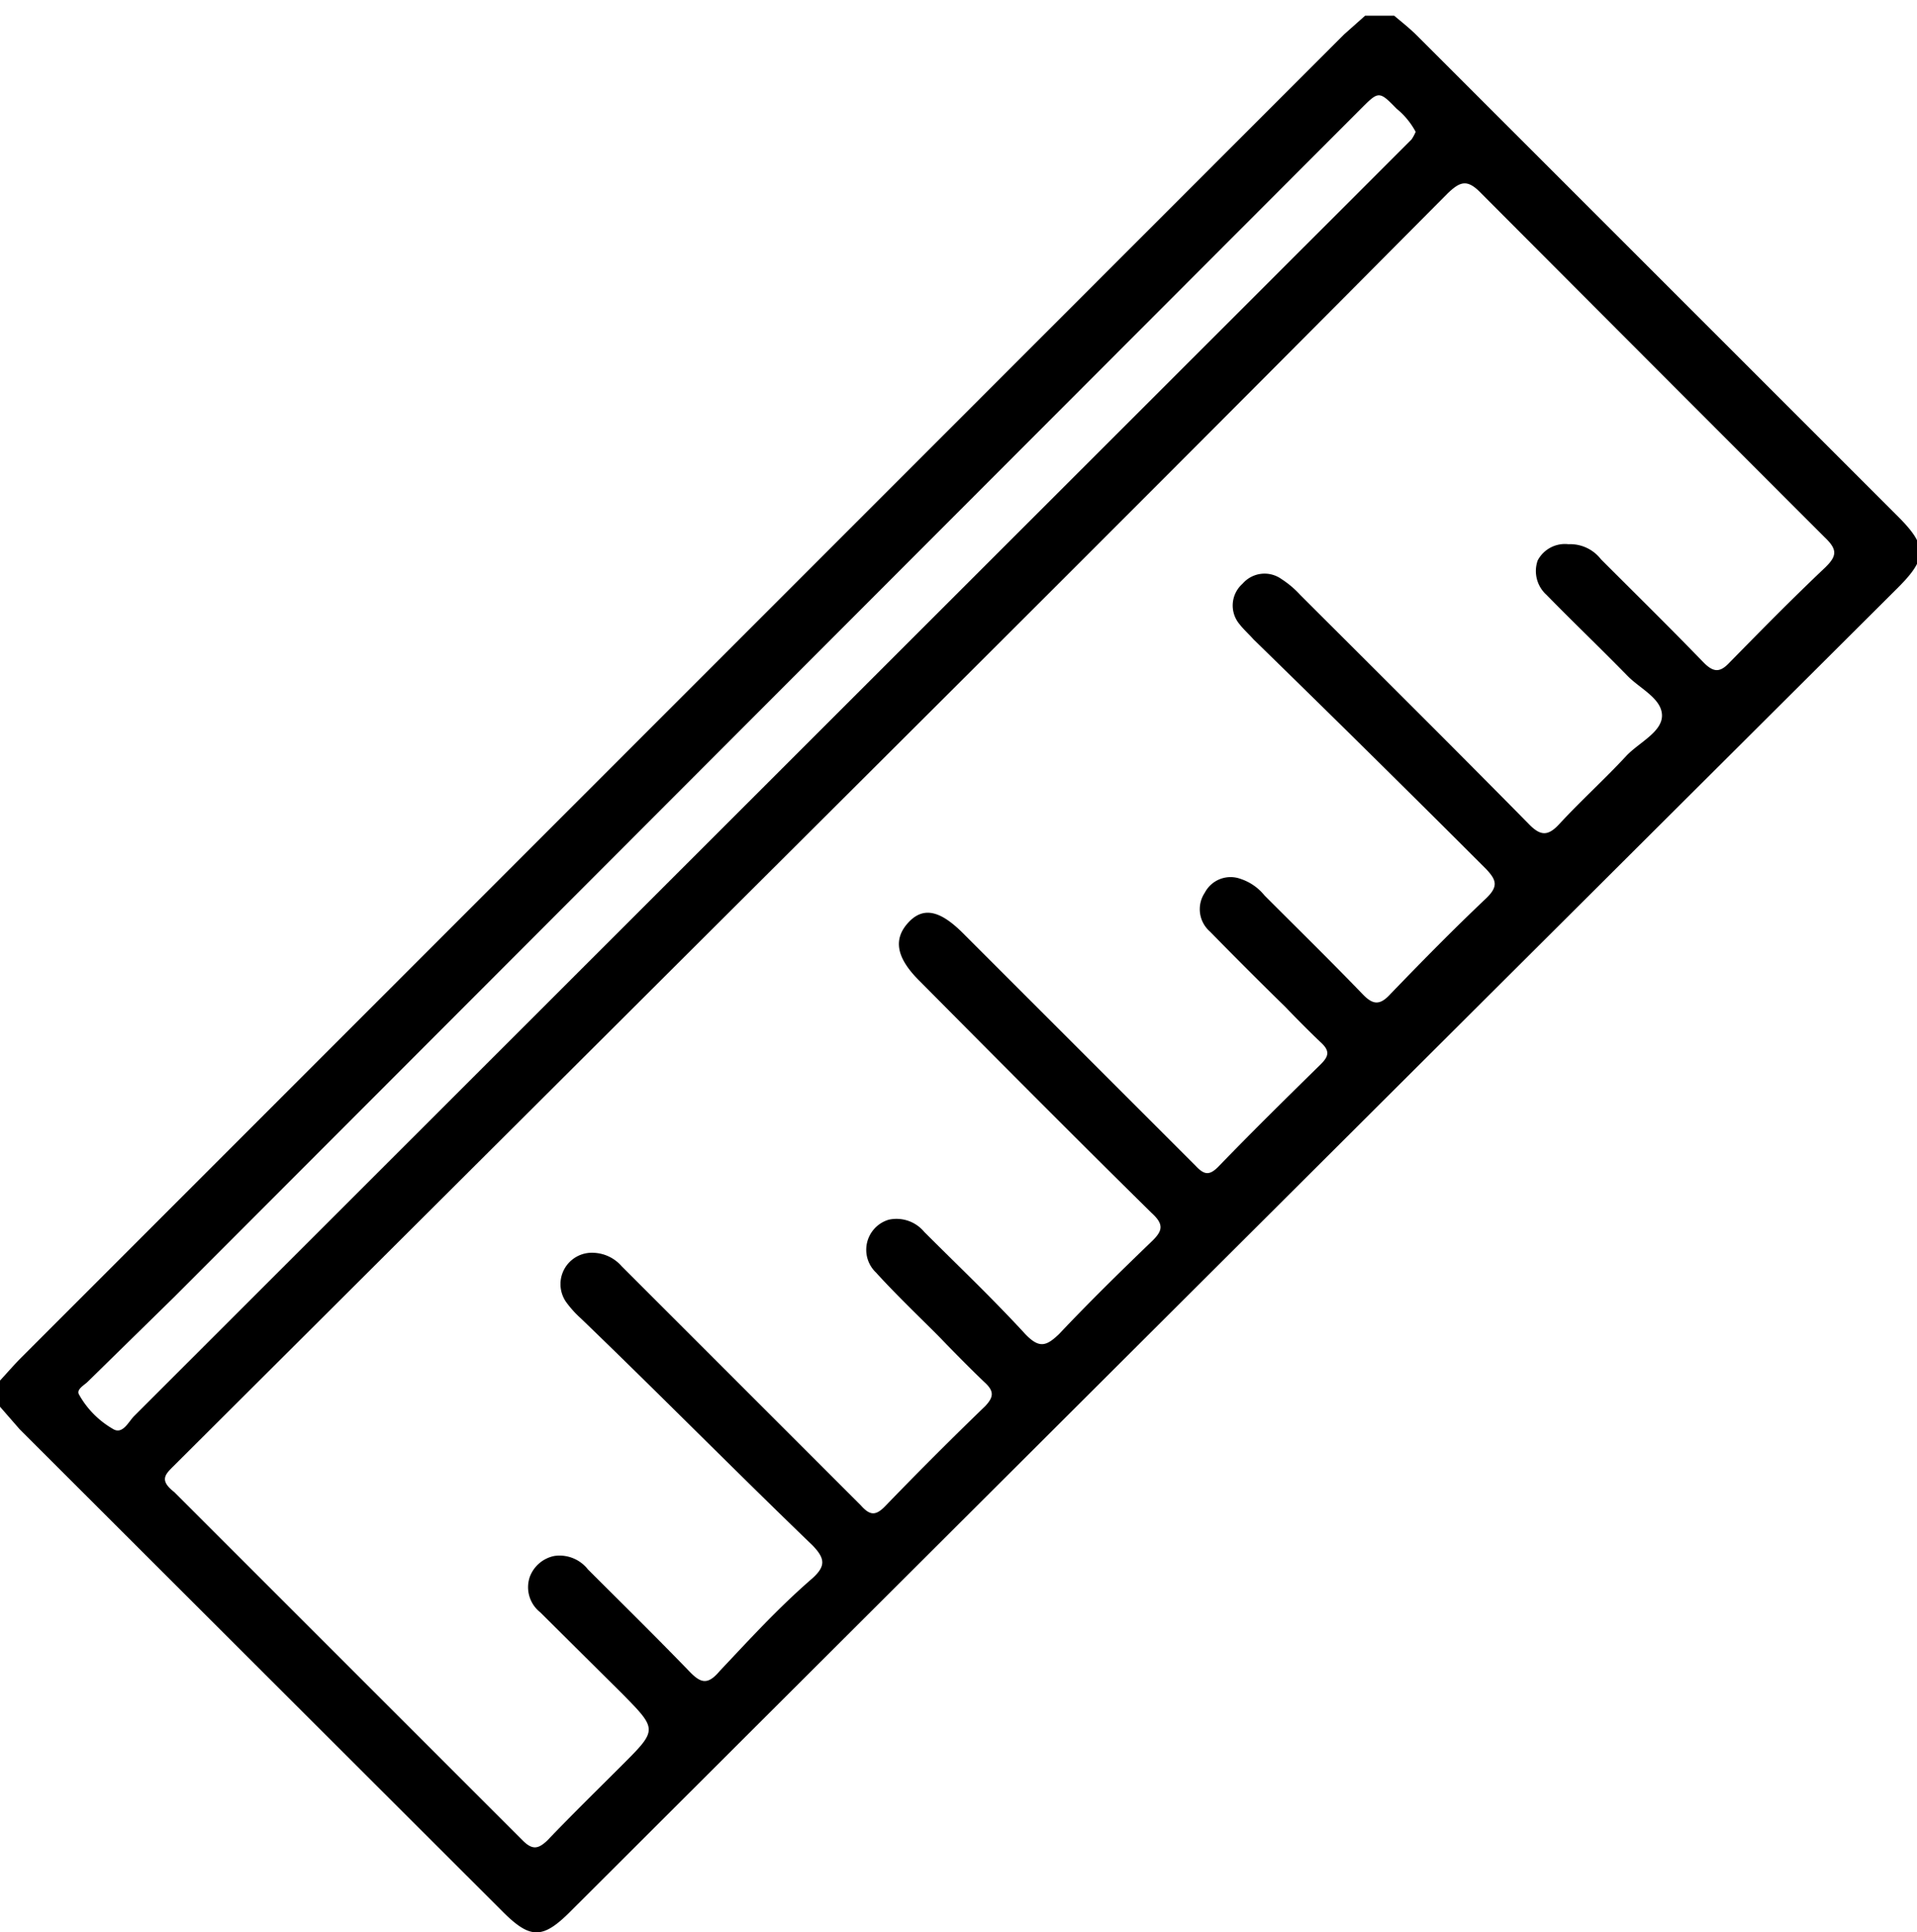<svg id="Layer_1" data-name="Layer 1" xmlns="http://www.w3.org/2000/svg" viewBox="0 0 33 33.27"><path d="M0,23.77c.12-.13.24-.27.37-.4L23.14.59,23.5.27H24c.13.11.27.22.39.34l8.28,8.28c.51.51.51.72,0,1.23Q21.24,21.51,9.85,32.88c-.51.52-.72.52-1.23,0L.34,24.61,0,24.22Zm10.22-2.2a.67.67,0,0,1,.48.23l1.12,1.12,3,3c.16.18.26.18.43,0q.84-.87,1.71-1.71c.14-.15.16-.25,0-.4s-.49-.48-.73-.73-.78-.76-1.15-1.17A.54.54,0,0,1,15.3,21a.62.62,0,0,1,.61.21c.58.58,1.18,1.15,1.74,1.76.24.25.36.21.58,0,.51-.54,1.05-1.07,1.59-1.59.2-.19.22-.3,0-.5-1.34-1.32-2.66-2.65-4-4-.39-.39-.45-.71-.18-1s.57-.18.94.19l4,4c.15.16.24.18.41,0,.57-.59,1.16-1.17,1.75-1.75.14-.14.15-.23,0-.37s-.41-.4-.61-.61c-.44-.43-.87-.86-1.3-1.3a.51.51,0,0,1-.09-.67.5.5,0,0,1,.61-.24.89.89,0,0,1,.42.29c.56.56,1.13,1.12,1.68,1.69.18.19.3.21.49,0,.54-.56,1.08-1.11,1.64-1.64.22-.21.18-.32,0-.51q-2-2-4-3.95c-.08-.09-.17-.17-.24-.26a.5.5,0,0,1,.05-.7.5.5,0,0,1,.67-.08,1.64,1.64,0,0,1,.32.27c1.31,1.31,2.63,2.62,3.93,3.94.21.22.34.22.54,0,.37-.4.78-.77,1.15-1.17.22-.23.62-.41.61-.7s-.39-.46-.6-.68c-.46-.47-.93-.92-1.39-1.39a.55.55,0,0,1-.15-.59A.53.53,0,0,1,27,9.37a.67.67,0,0,1,.56.26c.59.59,1.19,1.18,1.77,1.78.17.17.28.17.44,0,.54-.55,1.08-1.1,1.64-1.63.22-.21.22-.32,0-.53q-3-3-5.91-5.92c-.24-.25-.36-.21-.58,0q-4.14,4.17-8.3,8.32L3,25.23c-.15.15-.27.25,0,.46q3,3,6,6c.17.17.27.14.42,0,.42-.44.86-.87,1.29-1.3.61-.61.61-.61,0-1.23L9.3,27.76a.55.55,0,0,1-.18-.61.57.57,0,0,1,.42-.36.62.62,0,0,1,.58.23c.58.58,1.17,1.16,1.74,1.75.2.21.32.25.53,0,.52-.55,1-1.08,1.6-1.6.23-.21.21-.34,0-.56C12.66,25.33,11.35,24,10,22.7a1.8,1.8,0,0,1-.26-.29A.54.54,0,0,1,10.22,21.57ZM24.37,2.27a1.31,1.31,0,0,0-.33-.4c-.3-.31-.31-.3-.61,0L3,22.33,1.51,23.79c-.06.06-.2.13-.15.22a1.56,1.56,0,0,0,.58.59c.17.11.27-.12.37-.22L24.12,2.58l.18-.18A.83.83,0,0,0,24.37,2.27Z"/></svg>